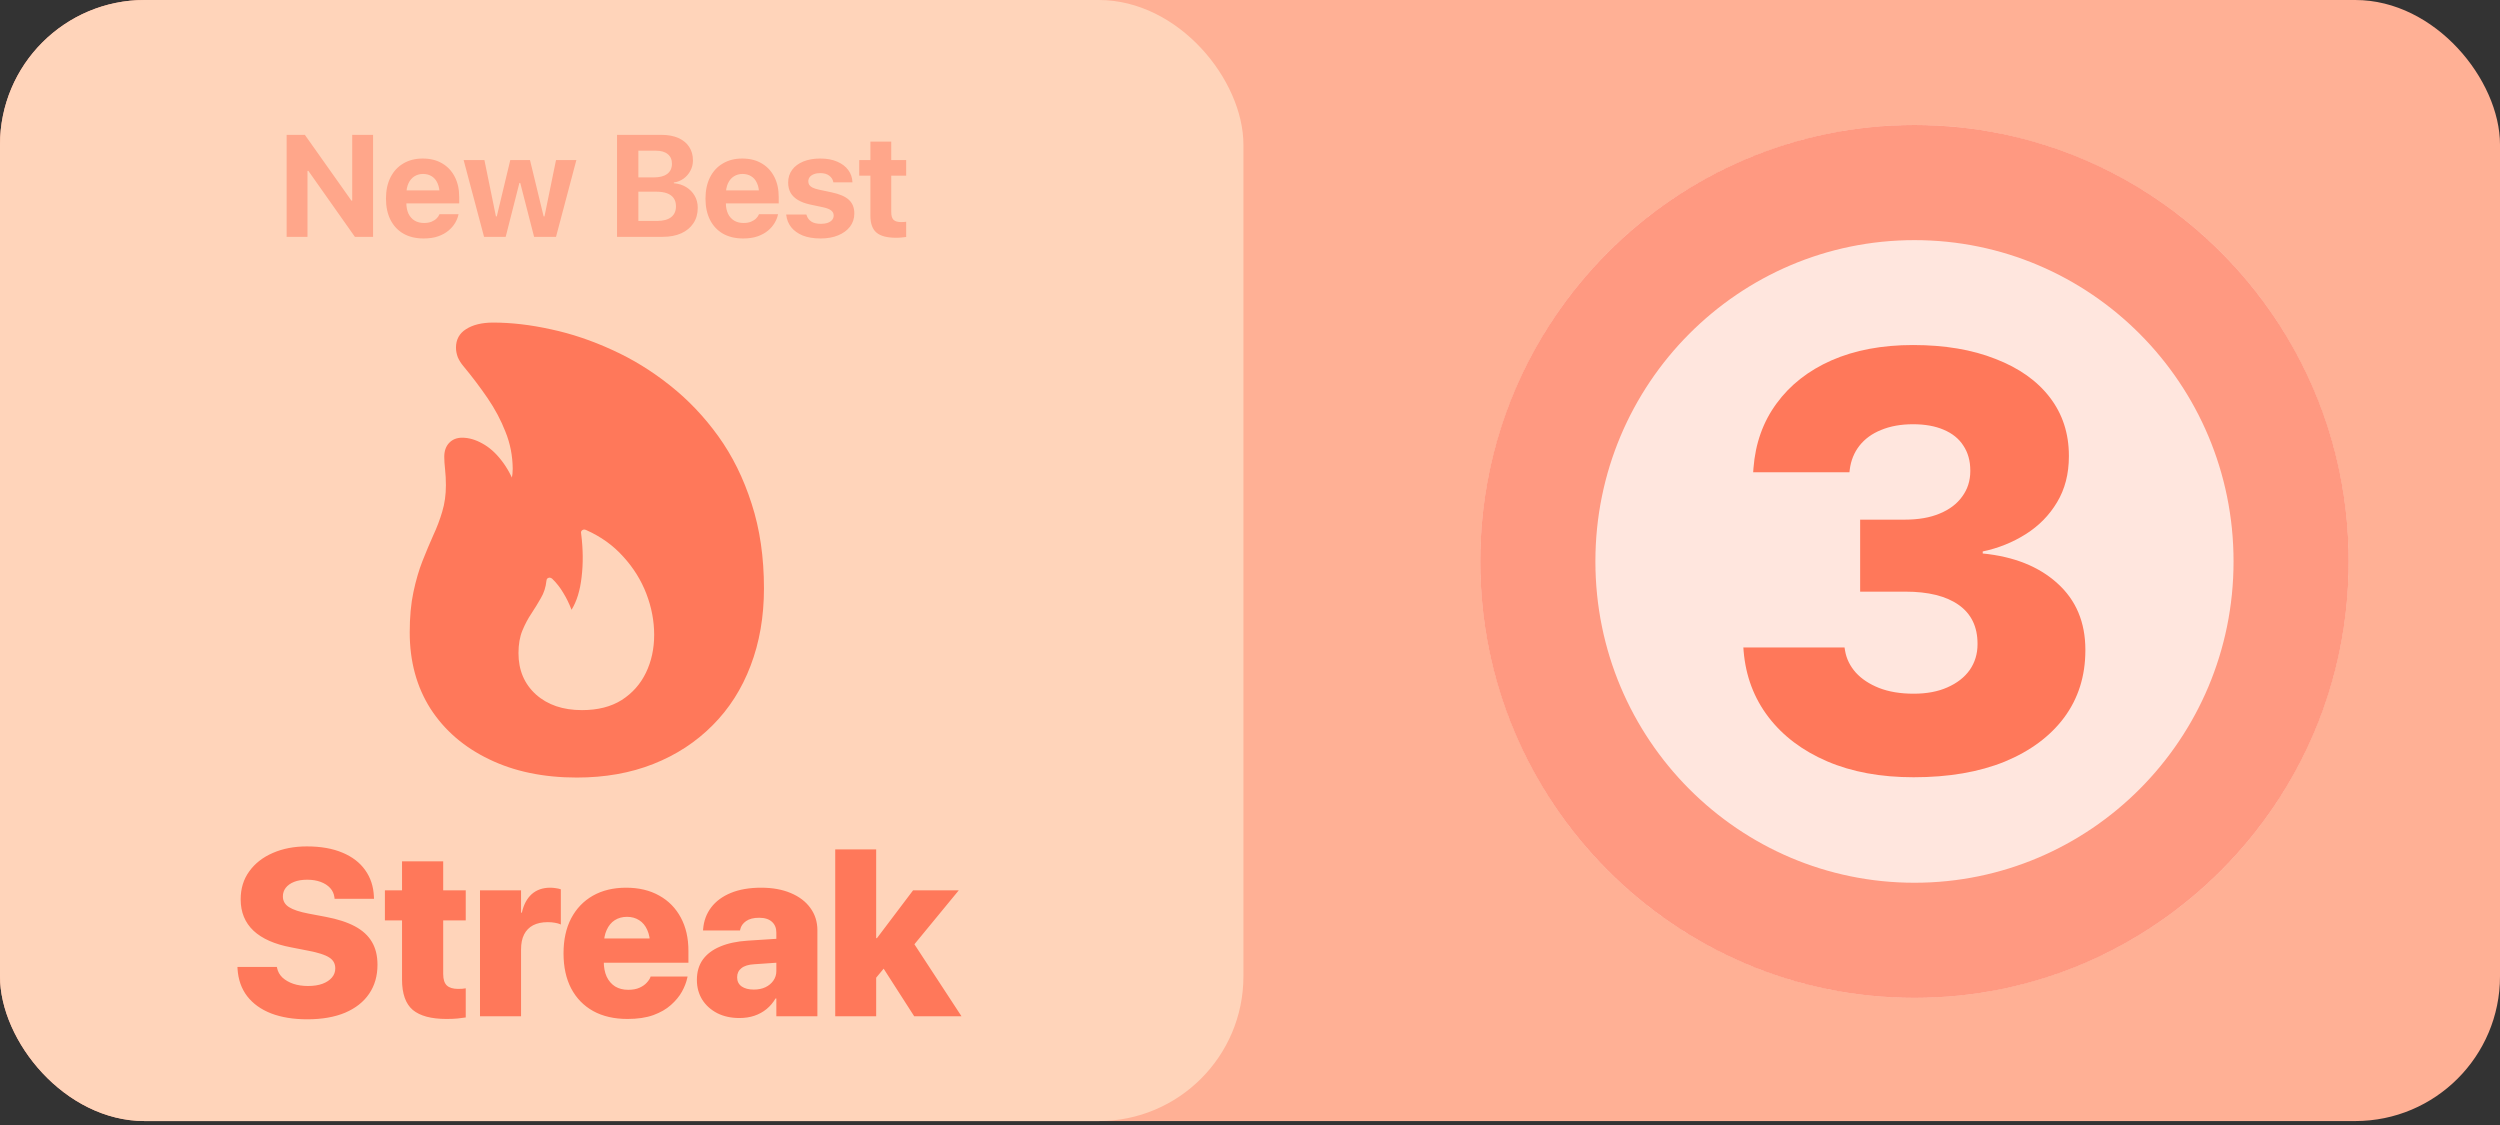 <svg width="380" height="171" viewBox="0 0 380 171" fill="none" xmlns="http://www.w3.org/2000/svg">
<rect x="0" y="0" width="380" height="171" fill="#333333" stroke="none"/>
<g clip-path="url(#clip0_846_5230)">
<rect width="380" height="170.4" rx="22" fill="#FFB095"/>
<rect width="189" height="170.4" rx="22" fill="#FFD4BA"/>
<path d="M43.568 36V20.499H46.34L54.558 32.111L52.055 30.489H53.537V20.499H56.706V36H53.945L45.717 24.334L48.22 25.967H46.737V36H43.568ZM64.384 36.247C63.203 36.247 62.182 36.004 61.323 35.517C60.47 35.023 59.815 34.324 59.357 33.422C58.898 32.512 58.669 31.435 58.669 30.189V30.178C58.669 28.939 58.898 27.865 59.357 26.955C59.815 26.046 60.463 25.344 61.301 24.85C62.139 24.348 63.124 24.098 64.255 24.098C65.394 24.098 66.375 24.341 67.199 24.828C68.029 25.308 68.67 25.988 69.121 26.869C69.573 27.743 69.798 28.767 69.798 29.941V30.919H60.216V28.942H68.305L66.823 30.801V29.565C66.823 28.878 66.715 28.301 66.5 27.836C66.293 27.37 65.999 27.023 65.62 26.794C65.247 26.558 64.81 26.439 64.309 26.439C63.815 26.439 63.374 26.561 62.988 26.805C62.608 27.041 62.307 27.395 62.085 27.868C61.87 28.334 61.763 28.899 61.763 29.565V30.811C61.763 31.456 61.87 32.011 62.085 32.477C62.307 32.935 62.619 33.286 63.02 33.529C63.421 33.773 63.897 33.895 64.449 33.895C64.893 33.895 65.272 33.83 65.587 33.701C65.91 33.565 66.167 33.4 66.361 33.207C66.561 33.007 66.697 32.813 66.769 32.627L66.801 32.562H69.702L69.669 32.681C69.583 33.082 69.415 33.49 69.165 33.905C68.921 34.321 68.584 34.707 68.155 35.065C67.732 35.416 67.209 35.703 66.586 35.925C65.963 36.14 65.229 36.247 64.384 36.247ZM73.577 36L70.472 24.334H73.631L75.382 32.895H75.51L77.562 24.334H80.559L82.633 32.895H82.761L84.513 24.334H87.606L84.513 36H81.182L79.077 27.804H78.948L76.864 36H73.577ZM95.411 36V33.583H99.869C100.8 33.583 101.512 33.393 102.006 33.014C102.501 32.634 102.748 32.083 102.748 31.359V31.338C102.748 30.858 102.633 30.453 102.404 30.124C102.175 29.795 101.838 29.547 101.394 29.383C100.957 29.218 100.413 29.136 99.761 29.136H95.411V26.966H99.375C100.27 26.966 100.954 26.787 101.426 26.429C101.899 26.064 102.135 25.555 102.135 24.903V24.882C102.135 24.259 101.924 23.775 101.502 23.432C101.079 23.081 100.485 22.905 99.718 22.905H95.411V20.499H100.546C101.541 20.499 102.393 20.657 103.102 20.972C103.818 21.287 104.366 21.734 104.746 22.314C105.132 22.895 105.326 23.582 105.326 24.377V24.398C105.326 24.957 105.197 25.476 104.939 25.956C104.688 26.429 104.345 26.826 103.908 27.148C103.471 27.463 102.977 27.66 102.425 27.739V27.857C103.127 27.908 103.75 28.101 104.295 28.438C104.846 28.774 105.276 29.211 105.584 29.748C105.899 30.285 106.056 30.89 106.056 31.564V31.585C106.056 32.487 105.838 33.268 105.401 33.927C104.971 34.586 104.355 35.098 103.553 35.463C102.758 35.821 101.806 36 100.696 36H95.411ZM93.789 36V20.499H97.033V36H93.789ZM112.95 36.247C111.769 36.247 110.748 36.004 109.889 35.517C109.036 35.023 108.381 34.324 107.923 33.422C107.465 32.512 107.235 31.435 107.235 30.189V30.178C107.235 28.939 107.465 27.865 107.923 26.955C108.381 26.046 109.029 25.344 109.867 24.85C110.705 24.348 111.69 24.098 112.821 24.098C113.96 24.098 114.941 24.341 115.765 24.828C116.595 25.308 117.236 25.988 117.688 26.869C118.139 27.743 118.364 28.767 118.364 29.941V30.919H108.782V28.942H116.871L115.389 30.801V29.565C115.389 28.878 115.281 28.301 115.066 27.836C114.859 27.37 114.565 27.023 114.186 26.794C113.813 26.558 113.376 26.439 112.875 26.439C112.381 26.439 111.94 26.561 111.554 26.805C111.174 27.041 110.873 27.395 110.651 27.868C110.437 28.334 110.329 28.899 110.329 29.565V30.811C110.329 31.456 110.437 32.011 110.651 32.477C110.873 32.935 111.185 33.286 111.586 33.529C111.987 33.773 112.463 33.895 113.015 33.895C113.459 33.895 113.838 33.83 114.153 33.701C114.476 33.565 114.733 33.4 114.927 33.207C115.127 33.007 115.263 32.813 115.335 32.627L115.367 32.562H118.268L118.235 32.681C118.149 33.082 117.981 33.49 117.73 33.905C117.487 34.321 117.15 34.707 116.721 35.065C116.298 35.416 115.775 35.703 115.152 35.925C114.529 36.14 113.795 36.247 112.95 36.247ZM124.743 36.247C123.676 36.247 122.766 36.097 122.014 35.796C121.269 35.488 120.686 35.069 120.263 34.539C119.841 34.002 119.59 33.383 119.511 32.681L119.5 32.605H122.573L122.594 32.681C122.709 33.089 122.941 33.415 123.292 33.658C123.65 33.902 124.141 34.023 124.764 34.023C125.165 34.023 125.509 33.973 125.795 33.873C126.089 33.773 126.315 33.63 126.472 33.443C126.637 33.25 126.719 33.028 126.719 32.777V32.767C126.719 32.452 126.597 32.197 126.354 32.004C126.118 31.803 125.709 31.639 125.129 31.51L123.163 31.091C122.419 30.933 121.796 30.704 121.294 30.403C120.793 30.102 120.417 29.734 120.166 29.297C119.923 28.853 119.801 28.341 119.801 27.761V27.75C119.801 27.005 120.002 26.361 120.403 25.816C120.804 25.272 121.37 24.85 122.1 24.549C122.838 24.248 123.693 24.098 124.667 24.098C125.691 24.098 126.562 24.259 127.278 24.581C128.001 24.896 128.556 25.322 128.943 25.859C129.329 26.389 129.537 26.984 129.566 27.643V27.718H126.665L126.655 27.653C126.59 27.281 126.39 26.966 126.053 26.708C125.717 26.443 125.255 26.311 124.667 26.311C124.309 26.311 123.994 26.364 123.722 26.472C123.45 26.572 123.239 26.715 123.088 26.901C122.938 27.088 122.863 27.31 122.863 27.567V27.578C122.863 27.779 122.913 27.958 123.013 28.115C123.113 28.266 123.282 28.402 123.518 28.523C123.754 28.638 124.069 28.738 124.463 28.824L126.429 29.243C127.625 29.494 128.495 29.873 129.039 30.382C129.584 30.89 129.856 31.574 129.856 32.434V32.444C129.856 33.211 129.637 33.88 129.201 34.453C128.764 35.019 128.162 35.459 127.396 35.774C126.63 36.09 125.745 36.247 124.743 36.247ZM136.202 36.14C134.848 36.14 133.86 35.882 133.237 35.366C132.614 34.843 132.303 33.988 132.303 32.799V26.697H130.605V24.334H132.303V21.52H135.471V24.334H137.738V26.697H135.471V32.273C135.471 32.81 135.59 33.193 135.826 33.422C136.069 33.644 136.442 33.755 136.943 33.755C137.115 33.755 137.258 33.751 137.373 33.744C137.495 33.73 137.616 33.719 137.738 33.712V36.022C137.552 36.05 137.326 36.075 137.061 36.097C136.804 36.125 136.517 36.14 136.202 36.14Z" fill="#FF785A" fill-opacity="0.5"/>
<path d="M87.684 118.188C82.601 118.188 78.153 117.26 74.34 115.406C70.528 113.573 67.559 111.01 65.434 107.719C63.33 104.406 62.278 100.542 62.278 96.125C62.278 93.792 62.465 91.75 62.84 90C63.215 88.229 63.674 86.656 64.215 85.281C64.757 83.906 65.299 82.615 65.84 81.406C66.403 80.198 66.861 78.99 67.215 77.781C67.59 76.552 67.778 75.208 67.778 73.75C67.778 72.917 67.736 72.125 67.653 71.375C67.57 70.604 67.528 69.958 67.528 69.438C67.528 68.542 67.778 67.833 68.278 67.312C68.778 66.792 69.434 66.531 70.247 66.531C71.247 66.531 72.267 66.823 73.309 67.406C74.351 67.969 75.309 68.812 76.184 69.938C77.08 71.062 77.84 72.469 78.465 74.156L77.122 74.5C77.476 73.854 77.695 73.281 77.778 72.781C77.882 72.281 77.934 71.771 77.934 71.25C77.913 69.271 77.549 67.406 76.84 65.656C76.153 63.885 75.247 62.177 74.122 60.531C72.997 58.885 71.778 57.271 70.465 55.688C70.09 55.25 69.799 54.792 69.59 54.312C69.403 53.812 69.309 53.323 69.309 52.844C69.309 51.615 69.82 50.677 70.84 50.031C71.882 49.365 73.257 49.031 74.965 49.031C77.736 49.031 80.674 49.375 83.778 50.062C86.882 50.729 89.976 51.771 93.059 53.188C96.142 54.583 99.059 56.375 101.809 58.562C104.58 60.75 107.038 63.333 109.184 66.312C111.33 69.292 113.017 72.708 114.247 76.562C115.497 80.396 116.122 84.688 116.122 89.438C116.122 93.729 115.445 97.646 114.09 101.188C112.757 104.708 110.83 107.729 108.309 110.25C105.788 112.792 102.788 114.75 99.309 116.125C95.83 117.5 91.955 118.188 87.684 118.188ZM88.465 107.938C90.861 107.938 92.872 107.427 94.497 106.406C96.122 105.365 97.351 103.979 98.184 102.25C99.017 100.521 99.434 98.604 99.434 96.5C99.434 94.396 99.038 92.312 98.247 90.25C97.455 88.188 96.288 86.312 94.747 84.625C93.226 82.917 91.34 81.562 89.09 80.562C88.861 80.458 88.663 80.469 88.497 80.594C88.33 80.698 88.278 80.885 88.34 81.156C88.632 83.49 88.653 85.677 88.403 87.719C88.174 89.76 87.663 91.417 86.872 92.688C86.517 91.75 86.101 90.896 85.622 90.125C85.163 89.333 84.601 88.615 83.934 87.969C83.726 87.802 83.528 87.76 83.34 87.844C83.174 87.906 83.08 88.052 83.059 88.281C82.955 89.26 82.674 90.135 82.215 90.906C81.778 91.677 81.299 92.458 80.778 93.25C80.257 94.021 79.799 94.885 79.403 95.844C79.007 96.802 78.809 97.948 78.809 99.281C78.809 101.865 79.695 103.958 81.465 105.562C83.236 107.146 85.57 107.938 88.465 107.938Z" fill="#FF785A"/>
<path d="M46.707 154.934C44.598 154.934 42.764 154.635 41.205 154.037C39.658 153.428 38.445 152.555 37.566 151.418C36.699 150.281 36.213 148.904 36.107 147.287L36.09 146.971H42.084L42.119 147.146C42.236 147.697 42.506 148.178 42.928 148.588C43.361 148.986 43.912 149.303 44.58 149.537C45.248 149.76 45.992 149.871 46.812 149.871C47.668 149.871 48.4 149.76 49.01 149.537C49.631 149.303 50.111 148.986 50.451 148.588C50.791 148.189 50.961 147.727 50.961 147.199V147.182C50.961 146.467 50.65 145.916 50.029 145.529C49.408 145.131 48.353 144.791 46.865 144.51L44.264 144C41.756 143.531 39.846 142.688 38.533 141.469C37.232 140.238 36.582 138.65 36.582 136.705V136.688C36.582 135.059 37.016 133.646 37.883 132.451C38.75 131.244 39.94 130.312 41.451 129.656C42.975 128.988 44.703 128.654 46.637 128.654C48.758 128.654 50.562 128.971 52.051 129.604C53.539 130.225 54.688 131.104 55.496 132.24C56.316 133.377 56.762 134.713 56.832 136.248L56.85 136.617H50.855L50.838 136.424C50.768 135.861 50.551 135.381 50.188 134.982C49.824 134.584 49.344 134.273 48.746 134.051C48.148 133.828 47.463 133.717 46.69 133.717C45.904 133.717 45.236 133.828 44.685 134.051C44.135 134.273 43.713 134.578 43.42 134.965C43.139 135.34 42.998 135.768 42.998 136.248V136.266C42.998 136.945 43.309 137.484 43.93 137.883C44.551 138.281 45.541 138.609 46.9 138.867L49.502 139.359C51.307 139.699 52.789 140.18 53.949 140.801C55.109 141.422 55.971 142.213 56.533 143.174C57.096 144.123 57.377 145.277 57.377 146.637V146.654C57.377 148.342 56.955 149.807 56.111 151.049C55.268 152.291 54.049 153.252 52.455 153.932C50.861 154.6 48.945 154.934 46.707 154.934ZM67.858 154.881C65.549 154.881 63.844 154.424 62.743 153.51C61.653 152.584 61.108 151.043 61.108 148.887V139.904H58.506V135.334H61.108V130.922H67.366V135.334H70.793V139.904H67.366V148.043C67.366 148.863 67.553 149.449 67.928 149.801C68.303 150.141 68.866 150.311 69.616 150.311C69.873 150.311 70.09 150.305 70.266 150.293C70.442 150.27 70.618 150.246 70.793 150.223V154.652C70.454 154.711 70.043 154.764 69.563 154.811C69.082 154.857 68.514 154.881 67.858 154.881ZM72.96 154.477V135.334H79.2V138.727H79.323C79.593 137.508 80.091 136.57 80.817 135.914C81.555 135.258 82.493 134.93 83.63 134.93C83.923 134.93 84.204 134.953 84.473 135C84.755 135.035 85.013 135.094 85.247 135.176V140.52C84.989 140.402 84.684 140.314 84.333 140.256C83.993 140.197 83.635 140.168 83.26 140.168C82.382 140.168 81.638 140.326 81.028 140.643C80.43 140.959 79.973 141.428 79.657 142.049C79.352 142.658 79.2 143.414 79.2 144.316V154.477H72.96ZM95.376 154.881C93.361 154.881 91.626 154.482 90.173 153.686C88.72 152.877 87.601 151.729 86.816 150.24C86.042 148.752 85.656 146.977 85.656 144.914V144.896C85.656 142.846 86.042 141.076 86.816 139.588C87.601 138.1 88.702 136.951 90.12 136.143C91.55 135.334 93.232 134.93 95.165 134.93C97.099 134.93 98.775 135.328 100.193 136.125C101.611 136.91 102.706 138.023 103.48 139.465C104.253 140.895 104.64 142.576 104.64 144.51V146.338H88.714V142.646H101.722L98.822 146.109V143.701C98.822 142.775 98.675 141.99 98.382 141.346C98.089 140.689 97.679 140.197 97.152 139.869C96.624 139.529 96.009 139.359 95.306 139.359C94.603 139.359 93.982 139.529 93.443 139.869C92.915 140.209 92.505 140.707 92.212 141.363C91.919 142.008 91.773 142.787 91.773 143.701V146.127C91.773 147.029 91.919 147.803 92.212 148.447C92.517 149.092 92.945 149.59 93.495 149.941C94.058 150.281 94.726 150.451 95.499 150.451C96.167 150.451 96.736 150.346 97.204 150.135C97.673 149.924 98.042 149.666 98.312 149.361C98.593 149.057 98.781 148.77 98.874 148.5L98.892 148.43H104.517L104.464 148.641C104.323 149.309 104.054 150.006 103.655 150.732C103.257 151.447 102.7 152.121 101.986 152.754C101.282 153.387 100.386 153.902 99.296 154.301C98.218 154.688 96.911 154.881 95.376 154.881ZM112.396 154.74C111.119 154.74 109.994 154.494 109.021 154.002C108.048 153.498 107.287 152.812 106.736 151.945C106.197 151.066 105.927 150.07 105.927 148.957V148.939C105.927 147.732 106.226 146.707 106.824 145.863C107.433 145.02 108.312 144.357 109.461 143.877C110.609 143.385 112.004 143.086 113.644 142.98L121.308 142.488V146.109L114.646 146.566C113.779 146.613 113.129 146.812 112.695 147.164C112.261 147.504 112.045 147.961 112.045 148.535V148.553C112.045 149.15 112.273 149.613 112.73 149.941C113.199 150.258 113.814 150.416 114.576 150.416C115.244 150.416 115.83 150.299 116.334 150.064C116.849 149.818 117.254 149.484 117.546 149.062C117.851 148.629 118.004 148.148 118.004 147.621V141.75C118.004 141.059 117.781 140.514 117.336 140.115C116.89 139.705 116.24 139.5 115.384 139.5C114.541 139.5 113.879 139.67 113.398 140.01C112.918 140.35 112.625 140.766 112.519 141.258L112.484 141.434H106.859L106.877 141.205C106.982 139.951 107.392 138.855 108.107 137.918C108.822 136.98 109.818 136.248 111.095 135.721C112.384 135.193 113.92 134.93 115.701 134.93C117.412 134.93 118.906 135.199 120.183 135.738C121.472 136.277 122.468 137.033 123.171 138.006C123.886 138.979 124.244 140.109 124.244 141.398V154.477H118.004V151.77H117.88C117.517 152.391 117.066 152.924 116.527 153.369C115.988 153.814 115.373 154.154 114.681 154.389C113.99 154.623 113.228 154.74 112.396 154.74ZM126.955 154.477V129.111H133.178V154.477H126.955ZM138.961 154.477L133.758 146.373L137.643 141.469L146.15 154.477H138.961ZM132.598 149.309V142.594H133.301L138.785 135.334H145.729L137.027 145.916H135.41L132.598 149.309Z" fill="#FF785A"/>
<ellipse cx="291" cy="85.339" rx="66" ry="66.339" fill="#FFE6DE"/>
<path d="M348.25 85.339C348.25 117.187 322.576 142.928 291 142.928C259.424 142.928 233.75 117.187 233.75 85.339C233.75 53.491 259.424 27.75 291 27.75C322.576 27.75 348.25 53.491 348.25 85.339Z" stroke="#FF785A" stroke-opacity="0.7" stroke-width="17.5"/>
<path d="M290.872 118.143C285.862 118.143 281.482 117.337 277.732 115.726C273.982 114.114 271.009 111.873 268.812 109.002C266.614 106.131 265.354 102.791 265.032 98.982L264.988 98.411H280.369L280.457 98.939C280.662 100.14 281.204 101.238 282.083 102.234C282.962 103.201 284.134 103.978 285.599 104.563C287.093 105.149 288.851 105.442 290.872 105.442C292.864 105.442 294.578 105.12 296.014 104.476C297.479 103.831 298.606 102.952 299.397 101.839C300.188 100.696 300.584 99.393 300.584 97.928V97.84C300.584 95.262 299.632 93.299 297.728 91.951C295.823 90.603 293.113 89.93 289.598 89.93H282.742V78.987H289.51C291.59 78.987 293.362 78.68 294.827 78.064C296.321 77.449 297.464 76.585 298.255 75.472C299.075 74.358 299.485 73.069 299.485 71.605V71.517C299.485 70.052 299.134 68.792 298.431 67.737C297.757 66.683 296.761 65.877 295.442 65.32C294.153 64.764 292.601 64.485 290.784 64.485C288.938 64.485 287.312 64.778 285.906 65.364C284.529 65.921 283.431 66.727 282.61 67.781C281.819 68.807 281.336 70.008 281.16 71.385L281.116 71.78H266.482L266.526 71.165C266.819 67.386 267.991 64.105 270.042 61.321C272.093 58.509 274.876 56.326 278.392 54.773C281.937 53.221 286.067 52.444 290.784 52.444C295.589 52.444 299.764 53.148 303.309 54.554C306.883 55.931 309.637 57.879 311.57 60.398C313.504 62.918 314.471 65.877 314.471 69.275V69.363C314.471 72.029 313.87 74.358 312.669 76.351C311.497 78.314 309.915 79.925 307.923 81.185C305.931 82.444 303.748 83.323 301.375 83.821V84.129C306.121 84.598 309.9 86.106 312.713 88.655C315.555 91.204 316.976 94.573 316.976 98.763V98.851C316.976 102.747 315.906 106.146 313.768 109.046C311.629 111.917 308.611 114.158 304.715 115.77C300.818 117.352 296.204 118.143 290.872 118.143Z" fill="#FF785A"/>
</g>
<defs>
<clipPath id="clip0_846_5230">
<rect width="380" height="170.4" rx="22" fill="white"/>
</clipPath>
</defs>
</svg>
